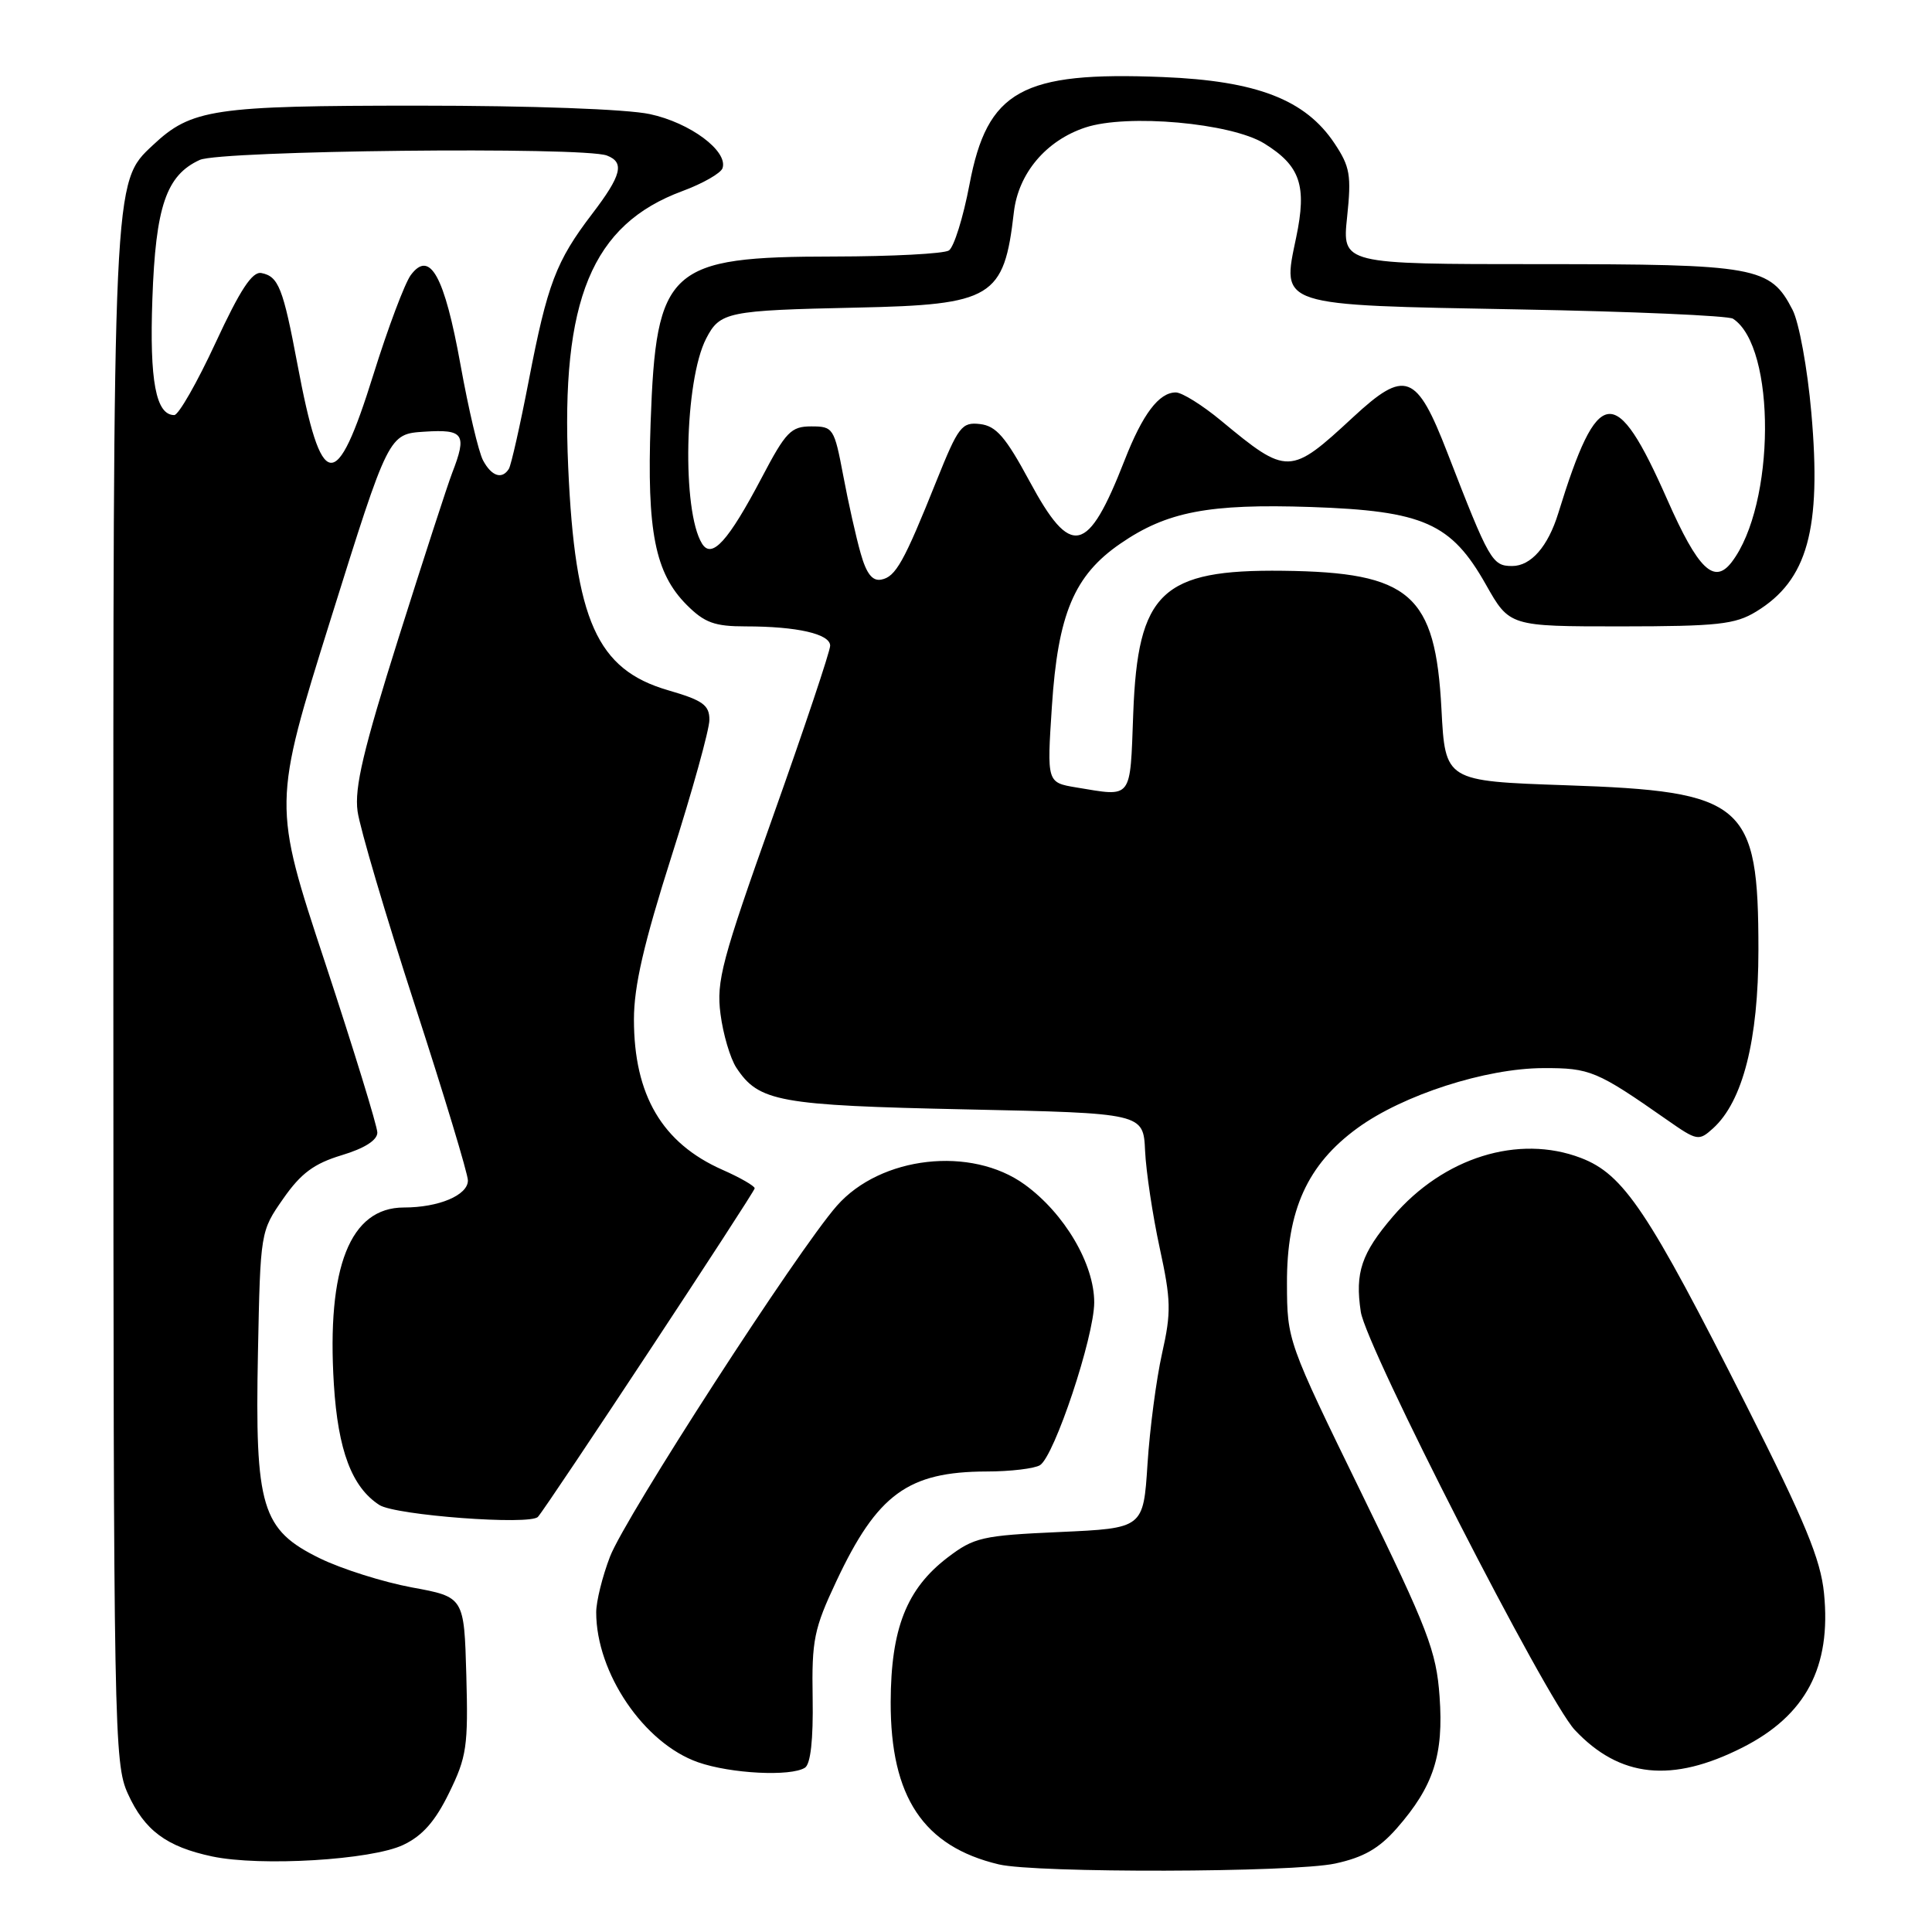 <?xml version="1.0" encoding="UTF-8" standalone="no"?>
<!DOCTYPE svg PUBLIC "-//W3C//DTD SVG 1.1//EN" "http://www.w3.org/Graphics/SVG/1.1/DTD/svg11.dtd" >
<svg xmlns="http://www.w3.org/2000/svg" xmlns:xlink="http://www.w3.org/1999/xlink" version="1.1" viewBox="0 0 256 256">
 <g >
 <path fill="currentColor"
d=" M 176.91 246.93 C 180.66 246.12 182.72 244.95 185.09 242.25 C 189.95 236.70 191.31 232.54 190.75 224.79 C 190.32 218.78 189.23 215.93 180.41 197.87 C 170.60 177.77 170.55 177.63 170.53 170.08 C 170.49 160.36 173.24 154.30 179.88 149.47 C 185.91 145.08 196.86 141.55 204.50 141.53 C 210.69 141.51 211.58 141.88 220.89 148.39 C 224.88 151.18 225.10 151.22 226.99 149.51 C 230.93 145.94 233.00 137.81 233.00 125.86 C 233.00 106.39 231.20 104.85 207.50 104.05 C 191.50 103.50 191.50 103.50 191.00 93.96 C 190.20 78.73 186.89 75.83 170.00 75.63 C 153.92 75.44 150.76 78.46 150.16 94.54 C 149.73 106.08 150.12 105.58 142.61 104.34 C 138.72 103.69 138.72 103.69 139.38 93.62 C 140.18 81.36 142.33 76.24 148.46 72.03 C 154.62 67.79 160.16 66.73 173.70 67.18 C 188.62 67.69 192.29 69.31 196.89 77.46 C 200.02 83.00 200.02 83.00 214.76 83.00 C 227.61 82.99 229.91 82.74 232.70 81.04 C 239.51 76.89 241.38 70.15 240.01 54.67 C 239.50 48.83 238.38 42.71 237.52 41.05 C 234.57 35.32 232.76 35.00 203.97 35.00 C 177.84 35.00 177.84 35.00 178.50 28.75 C 179.08 23.23 178.89 22.09 176.83 19.00 C 172.97 13.20 166.53 10.71 154.09 10.21 C 135.37 9.45 130.82 11.98 128.46 24.45 C 127.63 28.83 126.40 32.76 125.73 33.19 C 125.05 33.62 118.20 33.98 110.50 33.99 C 88.56 34.01 86.94 35.48 86.21 56.00 C 85.70 70.42 86.80 75.95 91.00 80.16 C 93.36 82.52 94.69 83.00 98.80 83.00 C 105.62 83.00 110.00 84.00 110.00 85.56 C 110.00 86.28 106.59 96.47 102.42 108.19 C 95.64 127.25 94.90 130.01 95.47 134.36 C 95.81 137.03 96.76 140.23 97.56 141.46 C 100.54 145.99 103.13 146.47 128.00 147.00 C 151.50 147.50 151.50 147.50 151.73 152.50 C 151.86 155.25 152.73 161.03 153.66 165.33 C 155.17 172.28 155.21 173.87 153.98 179.33 C 153.22 182.73 152.35 189.32 152.05 194.00 C 151.50 202.50 151.50 202.50 140.42 203.00 C 130.13 203.46 129.07 203.71 125.56 206.38 C 120.12 210.54 118.05 215.80 118.02 225.54 C 117.99 238.12 122.35 244.66 132.34 247.04 C 137.26 248.21 171.32 248.13 176.91 246.93 Z  M 53.43 244.46 C 55.97 243.26 57.67 241.34 59.51 237.56 C 61.84 232.81 62.05 231.38 61.79 221.97 C 61.50 211.61 61.50 211.61 54.57 210.34 C 50.76 209.63 45.28 207.90 42.39 206.49 C 34.65 202.70 33.77 199.77 34.18 179.25 C 34.50 163.19 34.51 163.16 37.53 158.83 C 39.87 155.47 41.61 154.18 45.28 153.07 C 48.31 152.16 50.00 151.08 50.00 150.07 C 49.99 149.21 46.87 139.07 43.07 127.54 C 36.14 106.58 36.14 106.58 43.82 82.04 C 51.50 57.50 51.50 57.50 56.25 57.20 C 61.47 56.86 61.91 57.52 59.91 62.68 C 59.31 64.23 56.12 74.05 52.82 84.50 C 48.14 99.35 46.95 104.37 47.38 107.50 C 47.68 109.70 51.09 121.24 54.96 133.15 C 58.83 145.06 62.00 155.53 62.00 156.42 C 62.00 158.37 58.14 160.00 53.52 160.00 C 46.39 160.00 43.27 167.88 44.24 183.44 C 44.79 192.21 46.63 197.07 50.27 199.42 C 52.40 200.79 70.27 202.13 71.28 200.99 C 72.54 199.59 100.00 157.95 100.00 157.46 C 100.00 157.15 98.08 156.04 95.72 155.00 C 87.74 151.47 84.00 145.11 84.00 135.08 C 84.00 130.66 85.31 125.00 89.00 113.40 C 91.75 104.77 94.00 96.66 94.00 95.38 C 94.00 93.42 93.13 92.80 88.52 91.46 C 79.10 88.72 76.19 82.24 75.29 61.91 C 74.30 39.73 78.42 29.76 90.42 25.32 C 93.12 24.32 95.52 22.95 95.74 22.28 C 96.49 20.02 91.45 16.26 86.11 15.12 C 83.04 14.46 70.42 14.00 55.42 14.00 C 28.23 14.00 25.37 14.43 20.25 19.24 C 14.95 24.21 15.00 23.22 15.02 132.43 C 15.04 229.46 15.12 233.67 16.94 237.67 C 19.15 242.54 22.05 244.70 28.12 245.99 C 34.52 247.34 49.24 246.46 53.43 244.46 Z  M 106.66 234.23 C 107.41 233.75 107.77 230.50 107.68 225.00 C 107.55 217.31 107.85 215.83 110.83 209.50 C 116.25 197.98 120.32 195.01 130.72 194.98 C 133.90 194.98 137.09 194.59 137.81 194.14 C 139.72 192.92 144.97 177.16 144.99 172.59 C 145.00 167.49 141.05 160.78 135.78 156.96 C 128.69 151.82 116.69 153.18 110.89 159.77 C 105.68 165.69 82.84 201.02 80.83 206.26 C 79.82 208.88 79.00 212.20 79.00 213.64 C 79.00 221.68 85.33 231.00 92.50 233.51 C 96.82 235.02 104.78 235.43 106.66 234.23 Z  M 230.90 231.55 C 239.28 227.30 242.67 220.89 241.69 211.11 C 241.25 206.63 239.17 201.61 231.43 186.28 C 218.36 160.39 215.16 155.61 209.47 153.43 C 201.19 150.27 191.27 153.37 184.57 161.19 C 180.39 166.07 179.53 168.63 180.31 173.81 C 181.02 178.54 204.93 225.25 208.67 229.23 C 214.63 235.57 221.54 236.29 230.90 231.55 Z  M 114.04 73.31 C 113.44 71.22 112.40 66.58 111.73 63.00 C 110.54 56.72 110.40 56.50 107.50 56.50 C 104.81 56.50 104.13 57.21 100.94 63.28 C 96.50 71.71 94.32 74.13 93.02 72.03 C 90.34 67.69 90.69 50.44 93.57 44.86 C 95.40 41.32 96.35 41.13 113.50 40.76 C 131.52 40.38 133.04 39.46 134.34 28.14 C 134.93 22.97 138.61 18.61 143.83 16.89 C 149.38 15.06 163.11 16.29 167.52 19.01 C 172.30 21.97 173.19 24.59 171.75 31.46 C 169.83 40.63 169.14 40.41 201.28 41.00 C 216.25 41.27 229.01 41.83 229.63 42.23 C 235.37 45.97 235.26 66.90 229.46 74.48 C 227.14 77.51 225.01 75.46 220.93 66.22 C 214.05 50.64 211.75 50.92 206.48 68.00 C 205.12 72.42 202.86 75.00 200.37 75.00 C 197.72 75.00 197.34 74.32 191.79 60.00 C 187.70 49.43 186.21 48.87 179.28 55.29 C 170.95 63.01 170.58 63.02 161.81 55.75 C 159.33 53.69 156.62 52.00 155.80 52.00 C 153.57 52.00 151.40 54.87 149.01 61.00 C 144.12 73.52 141.93 74.00 136.41 63.75 C 133.25 57.89 131.99 56.44 129.86 56.19 C 127.44 55.91 126.99 56.50 124.10 63.69 C 119.77 74.50 118.68 76.44 116.77 76.80 C 115.60 77.03 114.80 76.02 114.04 73.31 Z  M 64.01 61.01 C 63.42 59.92 62.08 54.22 61.02 48.34 C 58.89 36.54 56.96 33.05 54.43 36.45 C 53.64 37.52 51.41 43.44 49.49 49.59 C 44.51 65.57 42.61 65.32 39.41 48.26 C 37.51 38.16 36.90 36.62 34.64 36.18 C 33.43 35.94 31.83 38.37 28.56 45.43 C 26.12 50.69 23.66 55.00 23.09 55.00 C 20.66 55.00 19.80 50.48 20.19 39.62 C 20.62 27.34 22.03 23.22 26.47 21.19 C 29.23 19.94 77.31 19.41 80.42 20.61 C 82.80 21.52 82.36 23.24 78.44 28.37 C 73.68 34.61 72.53 37.64 70.07 50.40 C 68.92 56.36 67.73 61.63 67.43 62.12 C 66.53 63.57 65.14 63.12 64.01 61.01 Z "/>
</g>
</svg>